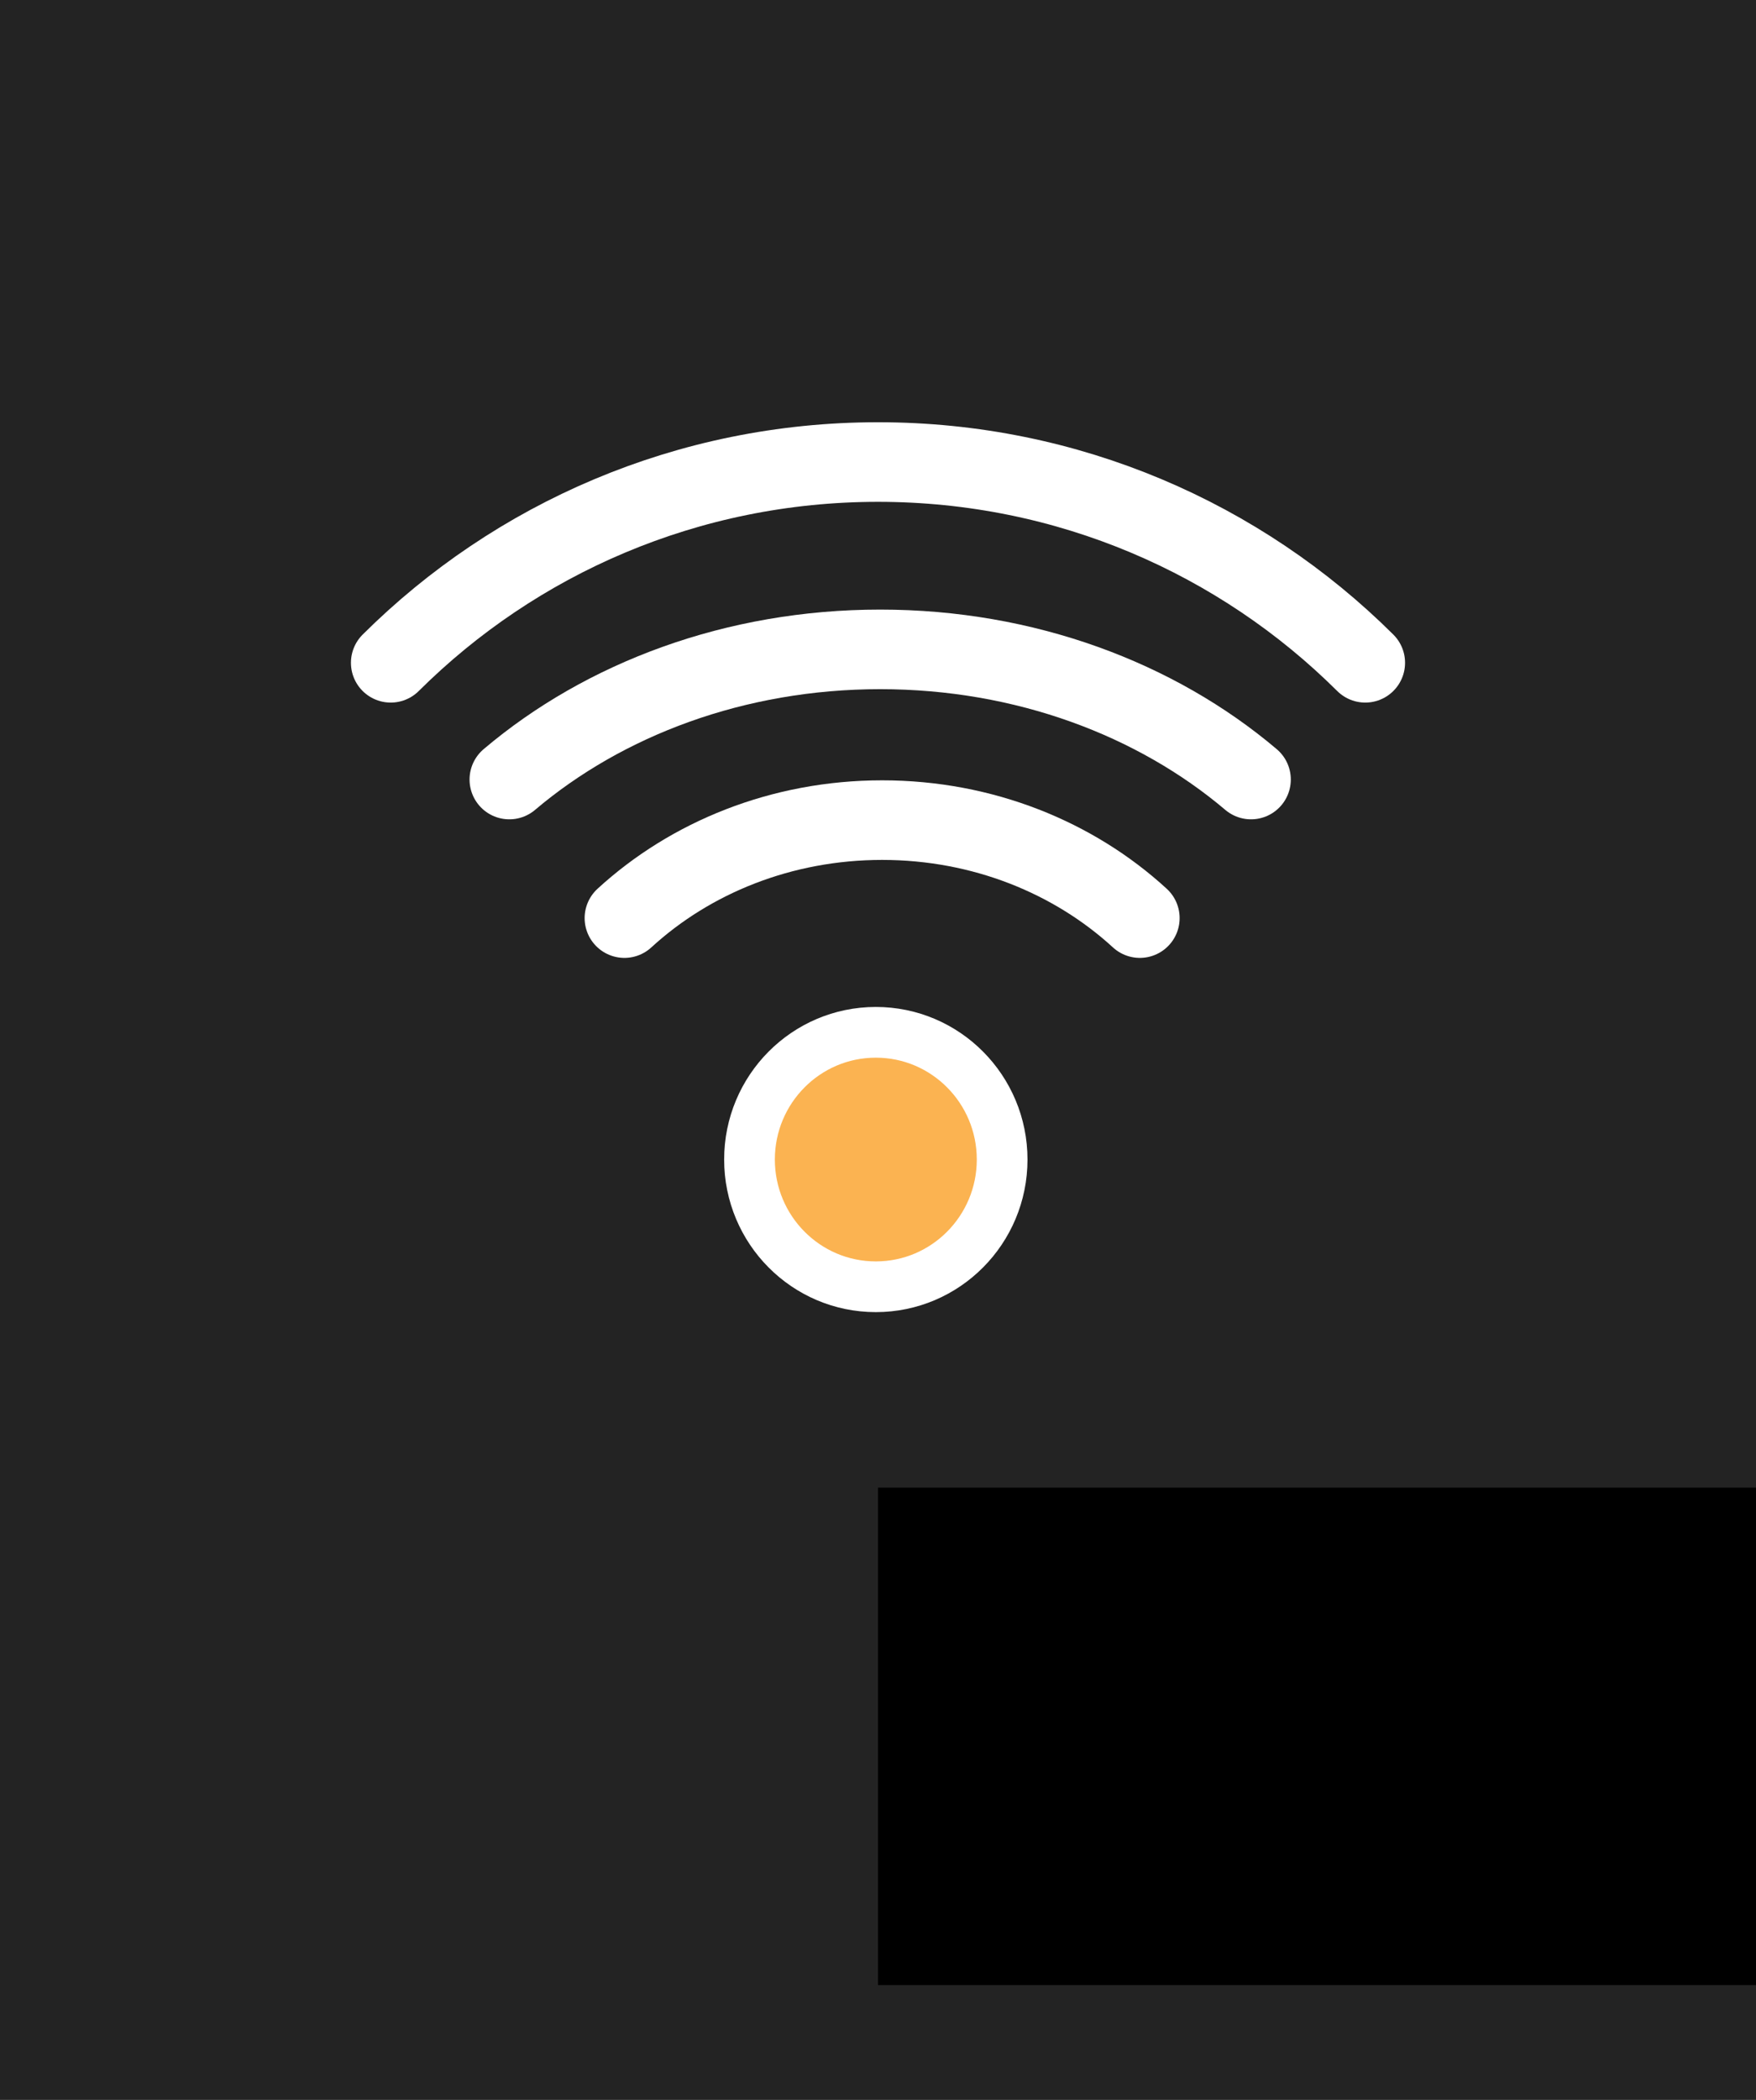 <?xml version="1.0" encoding="UTF-8" standalone="no"?>
<!-- Created with Inkscape (http://www.inkscape.org/) -->

<svg
   xmlns:dc="http://purl.org/dc/elements/1.1/"
   xmlns:cc="http://creativecommons.org/ns#"
   xmlns:rdf="http://www.w3.org/1999/02/22-rdf-syntax-ns#"
   xmlns:svg="http://www.w3.org/2000/svg"
   xmlns="http://www.w3.org/2000/svg"
   xmlns:sodipodi="http://sodipodi.sourceforge.net/DTD/sodipodi-0.dtd"
   xmlns:inkscape="http://www.inkscape.org/namespaces/inkscape"
   width="94.157"
   height="112.571"
   viewBox="0 0 88.273 105.535"
   id="svg4160"
   version="1.1"
   inkscape:version="0.92.3 (2405546, 2018-03-11)"
   sodipodi:docname="bmp_wifi.svg">
  <defs
     id="defs4162" />
  <sodipodi:namedview
     id="base"
     pagecolor="#ffffff"
     bordercolor="#666666"
     borderopacity="1.0"
     inkscape:pageopacity="0.0"
     inkscape:pageshadow="2"
     inkscape:zoom="10.819876"
     inkscape:cx="47.078677"
     inkscape:cy="56.285303"
     inkscape:document-units="px"
     inkscape:current-layer="layer3"
     showgrid="true"
     units="px"
     showguides="false"
     inkscape:window-width="2560"
     inkscape:window-height="1411"
     inkscape:window-x="2391"
     inkscape:window-y="-9"
     inkscape:window-maximized="1">
    <inkscape:grid
       type="xygrid"
       id="grid4712"
       originx="4.894"
       originy="0.773"
       spacingx="1"
       spacingy="1" />
  </sodipodi:namedview>
  <g
     inkscape:groupmode="layer"
     id="layer4"
     inkscape:label="Capa 3"
     style="display:inline"
     transform="translate(4.894,0.762)">
    <path
       style="fill:#232323;fill-opacity:1;fill-rule:evenodd;stroke:none;stroke-width:2.107;stroke-linecap:butt;stroke-linejoin:miter;stroke-miterlimit:4;stroke-dasharray:none;stroke-opacity:1"
       d="M -4.894,-0.762 H 83.379 V 104.773 H -4.894 Z"
       id="path4808"
       inkscape:connector-curvature="0" />
  </g>
  <g
     inkscape:groupmode="layer"
     id="layer3"
     inkscape:label="Capa 2"
     style="display:inline"
     transform="translate(4.894,0.762)">
    <flowRoot
       xml:space="preserve"
       id="flowRoot4795"
       style="font-style:normal;font-variant:normal;font-weight:normal;font-stretch:normal;line-height:0.01%;font-family:PCBius;-inkscape-font-specification:PCBius;letter-spacing:0px;word-spacing:0px;fill:#000000;fill-opacity:1;stroke:none;stroke-width:1px;stroke-linecap:butt;stroke-linejoin:miter;stroke-opacity:1"
       transform="translate(34.242)"><flowRegion
         id="flowRegion4797"><rect
           id="rect4799"
           width="70"
           height="25"
           x="5"
           y="74"
           style="font-style:normal;font-variant:normal;font-weight:normal;font-stretch:normal;font-family:PCBius;-inkscape-font-specification:PCBius" /></flowRegion><flowPara
         id="flowPara4801"
         style="font-size:12.5px;line-height:1.25"> </flowPara></flowRoot>    <g
       id="g833"
       transform="translate(-1.115)">
      <path
         inkscape:connector-curvature="0"
         id="path4720"
         d="m 34.812,60.728 -5.32,-5.938 5.286,-0.047 c 2.907,-0.026 7.654,-0.026 10.548,0 l 5.262,0.047 -5.129,5.926 c -2.821,3.259 -5.173,5.931 -5.228,5.938 -0.055,0.006 -2.494,-2.661 -5.42,-5.926 z"
         style="fill:none;stroke:none;stroke-width:0.536;stroke-linecap:round;stroke-linejoin:round;stroke-miterlimit:4;stroke-dasharray:none;stroke-opacity:1" />
      <path
         inkscape:connector-curvature="0"
         id="path4722"
         d="M 20.243,44.255 V 37.023 H 39.528 58.814 V 44.255 51.487 H 39.528 20.243 Z"
         style="fill:none;stroke:none;stroke-width:0.536;stroke-linecap:round;stroke-linejoin:round;stroke-miterlimit:4;stroke-dasharray:none;stroke-opacity:1" />
      <path
         sodipodi:nodetypes="csc"
         inkscape:connector-curvature="0"
         id="path4252"
         d="m 15.862,32.547 c 6.269,-6.234 14.929,-10.089 24.495,-10.089 9.566,0 18.226,3.856 24.495,10.089"
         style="fill:none;fill-opacity:1;fill-rule:nonzero;stroke:#ffffff;stroke-width:4;stroke-linecap:round;stroke-linejoin:miter;stroke-miterlimit:4;stroke-dasharray:none;stroke-opacity:1" />
      <path
         sodipodi:nodetypes="csc"
         inkscape:connector-curvature="0"
         id="path4252-3"
         d="m 21.825,38.414 c 4.771,-4.042 11.362,-6.541 18.642,-6.541 7.28,0 13.871,2.5 18.642,6.541"
         style="display:inline;fill:none;fill-opacity:1;fill-rule:nonzero;stroke:#ffffff;stroke-width:4;stroke-linecap:round;stroke-linejoin:miter;stroke-miterlimit:4;stroke-dasharray:none;stroke-opacity:1" />
      <path
         sodipodi:nodetypes="csc"
         inkscape:connector-curvature="0"
         id="path4252-39"
         d="m 27.61,45.378 c 3.316,-3.042 7.896,-4.924 12.955,-4.924 5.059,0 9.64,1.882 12.955,4.924"
         style="display:inline;fill:none;fill-opacity:1;fill-rule:nonzero;stroke:#ffffff;stroke-width:4;stroke-linecap:round;stroke-linejoin:miter;stroke-miterlimit:4;stroke-dasharray:none;stroke-opacity:1" />
      <ellipse
         ry="6.394"
         rx="6.35"
         cy="57.512"
         cx="40.248"
         id="path4276"
         style="fill:#fbb351;fill-opacity:1;fill-rule:nonzero;stroke:#ffffff;stroke-width:2.549;stroke-linecap:round;stroke-linejoin:miter;stroke-miterlimit:4;stroke-dasharray:none;stroke-opacity:1" />
    </g>
  </g>
</svg>
